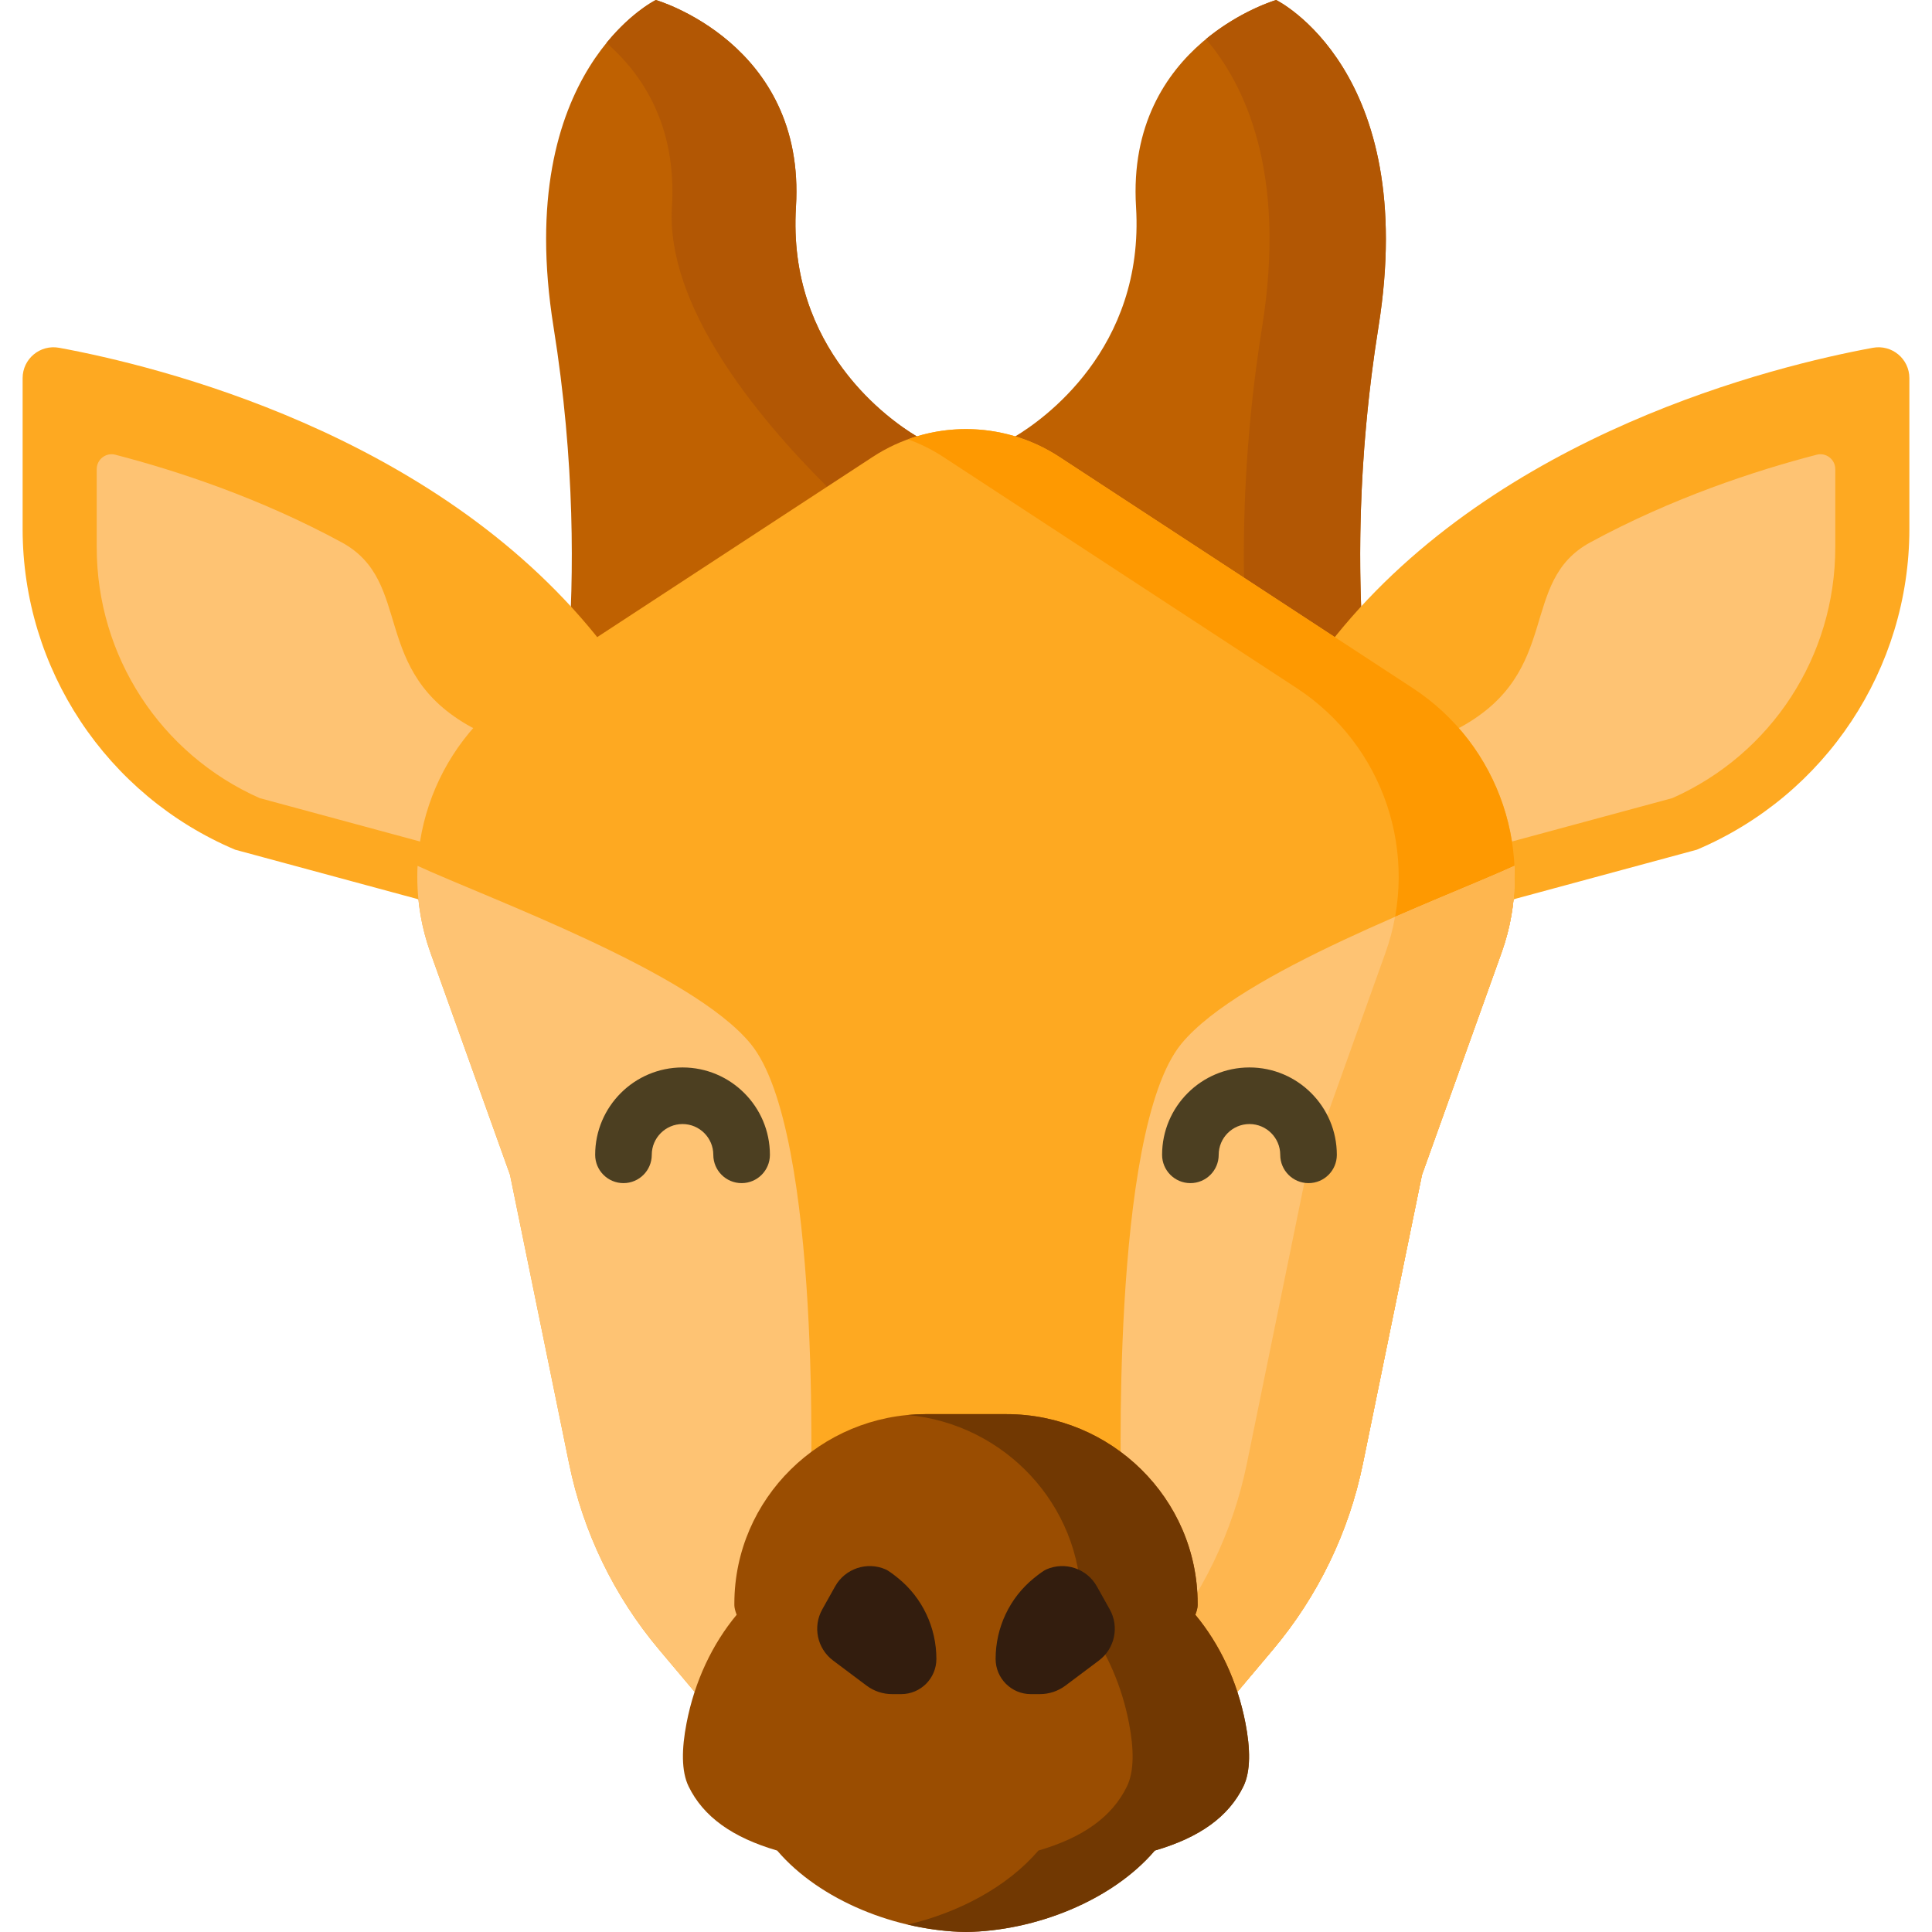 <?xml version="1.0" encoding="iso-8859-1"?>
<!-- Generator: Adobe Illustrator 19.0.0, SVG Export Plug-In . SVG Version: 6.00 Build 0)  -->
<svg xmlns="http://www.w3.org/2000/svg" xmlns:xlink="http://www.w3.org/1999/xlink" version="1.1" id="Layer_1" x="0px" y="0px" viewBox="0 0 512 512" style="enable-background:new 0 0 512 512;" xml:space="preserve">
<path style="fill:#BF6101;" d="M361.46,173.895c0,0-14.828,29.981-68.46,3.105c-23.947-12-38-48.008-23.947-61.355  c6.961-4.158,34.325-22.986,32.008-60.828C298.408,11.494,338.195,0,338.195,0s38.018,18.567,27.114,86.646  C359.553,122.579,359.874,153.089,361.46,173.895z"/>
<path style="fill:#B25704;" d="M338.195,0c0,0-0.038,0.011-0.098,0.029c-0.004,0.001-0.006,0.002-0.011,0.003  c-0.067,0.021-0.169,0.052-0.296,0.094c-0.007,0.002-0.012,0.004-0.018,0.006c-0.127,0.041-0.286,0.094-0.467,0.156  c-0.015,0.005-0.029,0.01-0.044,0.015c-0.184,0.064-0.396,0.139-0.63,0.224c-0.018,0.007-0.036,0.013-0.054,0.02  c-0.236,0.086-0.497,0.185-0.777,0.293c-0.025,0.01-0.049,0.019-0.075,0.029c-0.282,0.11-0.586,0.231-0.908,0.364  c-0.032,0.013-0.063,0.026-0.095,0.039c-0.325,0.135-0.671,0.281-1.032,0.44c-0.034,0.015-0.068,0.03-0.103,0.045  c-0.366,0.161-0.75,0.335-1.148,0.521c-0.036,0.017-0.073,0.034-0.11,0.051c-0.403,0.189-0.821,0.39-1.253,0.605  c-0.037,0.019-0.075,0.038-0.113,0.056c-0.437,0.218-0.887,0.45-1.349,0.695c-0.036,0.019-0.072,0.038-0.107,0.057  c-0.468,0.25-0.948,0.513-1.438,0.792c-0.033,0.019-0.066,0.038-0.099,0.057c-0.497,0.284-1.003,0.581-1.518,0.895  c-0.025,0.015-0.051,0.031-0.076,0.047c-0.525,0.321-1.058,0.657-1.598,1.011c-0.014,0.009-0.028,0.019-0.042,0.028  c-1.674,1.098-3.409,2.354-5.144,3.784c10.013,11.72,21.526,34.818,14.883,76.291c-4.062,25.358-5.095,48.008-4.796,66.461  l-0.227,35.001c16.69,0.91,25.544-6.12,29.458-10.623l2.549-3.59c-0.595-7.802-1.011-16.969-0.996-27.274  c0.007-5.153,0.123-10.59,0.378-16.284c0.042-0.949,0.089-1.905,0.139-2.868c0.151-2.889,0.339-5.842,0.566-8.854  c0.076-1.004,0.156-2.014,0.241-3.031c0.17-2.034,0.358-4.094,0.566-6.179c0.728-7.297,1.696-14.897,2.955-22.758  C376.213,18.567,338.195,0,338.195,0z"/>
<path style="fill:#BF6101;" d="M150.54,173.895c0,0,14.828,29.981,68.46,3.105c23.947-12,38-48.008,23.947-61.355  c-6.961-4.158-34.325-22.986-32.008-60.828C213.592,11.494,173.805,0,173.805,0s-38.018,18.567-27.114,86.646  C152.447,122.579,152.126,153.089,150.54,173.895z"/>
<path style="fill:#B25704;" d="M173.723,0.042c-0.046,0.023-0.11,0.057-0.193,0.102c-0.007,0.004-0.017,0.009-0.025,0.013  c-0.09,0.049-0.198,0.108-0.326,0.181c-0.001,0.001-0.002,0.001-0.004,0.002c-0.126,0.072-0.273,0.158-0.433,0.253  c-0.019,0.012-0.039,0.023-0.059,0.035c-0.167,0.101-0.35,0.213-0.55,0.339c-0.003,0.002-0.006,0.004-0.008,0.005  c-0.205,0.13-0.427,0.274-0.664,0.432c-0.007,0.005-0.013,0.009-0.02,0.013c-0.233,0.156-0.482,0.326-0.743,0.51  c-0.022,0.016-0.045,0.032-0.067,0.047c-0.531,0.375-1.116,0.809-1.745,1.303c-0.019,0.015-0.037,0.029-0.057,0.044  c-0.313,0.248-0.638,0.511-0.971,0.789c-0.021,0.018-0.042,0.036-0.064,0.054c-0.672,0.563-1.382,1.19-2.12,1.883  c-0.032,0.03-0.064,0.06-0.097,0.091c-0.368,0.347-0.742,0.71-1.121,1.091c-0.014,0.014-0.028,0.028-0.042,0.042  c-0.386,0.388-0.777,0.792-1.173,1.216c-0.006,0.007-0.012,0.013-0.018,0.019c-0.386,0.413-0.776,0.846-1.168,1.293  c-0.045,0.051-0.09,0.103-0.135,0.154c-0.395,0.454-0.792,0.922-1.192,1.411l0,0c9.531,8.309,18.655,21.963,17.34,43.45  c-1.598,26.104,22.058,55.18,41.117,74.175l24.435,21.525c6.267-13.301,7.064-27.521-0.675-34.871l0,0  c-1.958-1.169-5.529-3.499-9.6-7.086c-0.905-0.797-1.834-1.656-2.776-2.579c-3.296-3.228-6.745-7.23-9.823-12.05  c-0.44-0.689-0.872-1.394-1.295-2.116c-0.846-1.444-1.655-2.956-2.416-4.536s-1.473-3.229-2.124-4.947s-1.241-3.506-1.758-5.364  c-0.259-0.929-0.499-1.876-0.719-2.84c-0.441-1.929-0.802-3.929-1.072-6.002c-0.54-4.145-0.714-8.578-0.425-13.308  C213.592,11.494,173.805,0,173.805,0s-0.027,0.014-0.052,0.026C173.744,0.031,173.734,0.036,173.723,0.042z"/>
<path style="fill:#FEA921;" d="M160.169,171.7l-2.073-3.075C114.715,114.772,41.798,96.979,15.671,92.167  c-5.033-0.927-9.675,2.923-9.675,8.04v39.951c0,37.077,22.177,70.558,56.317,85.021l48.063,13.005  c29.362,10.842,41.819,3.596,49.692-7.587C172.431,213.036,172.173,189.509,160.169,171.7z"/>
<path style="fill:#FEC373;" d="M125.065,192.783c-27.307-14.913-15.272-38.617-34.531-49.063  c-21.774-11.81-43.751-19.009-59.977-23.215c-2.496-0.647-4.924,1.244-4.924,3.823v20.743c0,28.832,16.906,54.771,43.181,66.437  l42.026,11.371C143.334,232.5,155.667,204.333,125.065,192.783z"/>
<path style="fill:#FEA921;" d="M351.831,171.7l2.073-3.075c43.381-53.853,116.298-71.646,142.425-76.458  c5.033-0.927,9.675,2.923,9.675,8.04v39.951c0,37.077-22.177,70.558-56.317,85.021l-48.063,13.005  c-29.362,10.842-41.819,3.596-49.692-7.587C339.569,213.036,339.827,189.509,351.831,171.7z"/>
<path style="fill:#FEC373;" d="M386.935,192.783c27.307-14.913,15.272-38.617,34.531-49.063  c21.774-11.81,43.751-19.009,59.977-23.215c2.496-0.647,4.924,1.244,4.924,3.823v20.743c0,28.832-16.906,54.771-43.181,66.437  l-42.026,11.371C368.666,232.5,356.333,204.333,386.935,192.783z"/>
<path style="fill:#FEA921;" d="M231.279,121.082l-93.652,61.259c-23.123,15.125-32.859,44.132-23.544,70.144l21.079,58.864  l15.657,76.529c3.719,18.179,11.927,35.138,23.877,49.333l20.982,24.924c10.98,13.042,27.158,20.571,44.207,20.571H256h16.114  c17.049,0,33.227-7.528,44.207-20.571l20.982-24.924c11.95-14.195,20.158-31.154,23.877-49.332l15.657-76.529l21.079-58.864  c9.315-26.013-0.421-55.019-23.544-70.144l-93.651-61.259C265.704,111.259,246.296,111.259,231.279,121.082z"/>
<path style="fill:#FE9901;" d="M374.372,182.341l-93.651-61.259c-12.051-7.883-26.928-9.433-40.096-4.664  c3.241,1.174,6.38,2.724,9.346,4.664l93.651,61.259c23.123,15.125,32.859,44.132,23.544,70.144l-21.079,58.864l-15.657,76.529  c-3.719,18.178-11.927,35.137-23.877,49.332l-20.982,24.924c-10.98,13.042-27.158,20.571-44.207,20.571H256h16.114  c17.049,0,33.228-7.529,44.207-20.571l20.982-24.924c11.95-14.195,20.158-31.154,23.877-49.332l15.657-76.529l21.079-58.864  C407.231,226.472,397.495,197.466,374.372,182.341z"/>
<g>
	<path style="fill:#FEC373;" d="M214.832,397.274c0,0,3.166-97.455-15.915-120.675c-15.635-19.027-69.361-38.45-88.26-47.136   c-0.372,7.651,0.715,15.463,3.423,23.023l21.079,58.864l15.657,76.529c3.719,18.179,11.927,35.138,23.877,49.333l20.982,24.924   c5.325,6.326,11.881,11.341,19.158,14.843L214.832,397.274L214.832,397.274z"/>
	<path style="fill:#FEC373;" d="M297.168,397.274c0,0-3.166-97.455,15.915-120.675c15.635-19.027,69.361-38.45,88.26-47.136   c0.372,7.651-0.715,15.463-3.423,23.023l-21.079,58.864l-15.657,76.529c-3.719,18.179-11.927,35.138-23.877,49.333l-20.982,24.924   c-5.325,6.326-11.881,11.341-19.158,14.843v-79.705H297.168z"/>
</g>
<path style="fill:#FEB64F;" d="M401.412,232.235c-0.002-0.873-0.024-1.745-0.064-2.615c-0.002-0.052-0.006-0.104-0.009-0.156  c-7.001,3.217-18.781,7.91-31.63,13.507c-0.579,3.195-1.419,6.376-2.542,9.514l-21.079,58.864l-15.657,76.529  c-3.719,18.178-11.927,35.137-23.877,49.332l-9.385,11.148v28.616c0.056-0.027,0.111-0.056,0.167-0.083  c0.839-0.407,1.671-0.832,2.49-1.279c0.065-0.035,0.128-0.074,0.192-0.109c0.817-0.45,1.625-0.917,2.42-1.407  c0.097-0.06,0.19-0.124,0.287-0.184c0.756-0.471,1.504-0.956,2.238-1.463c0.165-0.114,0.325-0.237,0.489-0.353  c0.657-0.463,1.31-0.933,1.949-1.425c0.283-0.219,0.557-0.451,0.836-0.675c0.509-0.407,1.02-0.811,1.516-1.236  c0.466-0.4,0.917-0.821,1.371-1.237c0.298-0.272,0.604-0.535,0.896-0.814c1.507-1.439,2.944-2.965,4.301-4.576l20.982-24.924  c11.95-14.195,20.158-31.154,23.877-49.332l15.657-76.529l21.079-58.864c0.153-0.427,0.287-0.858,0.43-1.287  c0.141-0.423,0.288-0.845,0.419-1.269c0.14-0.452,0.263-0.907,0.391-1.361c0.125-0.443,0.252-0.887,0.367-1.331  c0.112-0.433,0.213-0.866,0.314-1.3c0.112-0.48,0.221-0.961,0.321-1.442c0.083-0.401,0.162-0.802,0.237-1.204  c0.1-0.538,0.192-1.077,0.277-1.616c0.055-0.348,0.111-0.696,0.16-1.044c0.092-0.655,0.169-1.311,0.239-1.966  c0.025-0.235,0.056-0.47,0.078-0.705c0.176-1.869,0.265-3.737,0.265-5.598C401.414,232.32,401.412,232.278,401.412,232.235z"/>
<path style="fill:#9A4D01;" d="M330.064,456.681c-2.159-11.206-6.874-21.032-13.287-28.749c0.396-1.03,0.609-1.897,0.611-2.543  c0.001-0.163,0.001-0.327,0-0.49c-0.061-27.783-22.926-50.138-50.709-50.138H245.32c-27.783,0-50.648,22.356-50.709,50.138  c0,0.163,0,0.327,0,0.49c0.003,0.647,0.215,1.514,0.611,2.544c-6.412,7.716-11.127,17.541-13.286,28.747  c-1.295,6.718-1.416,12.714,0.561,16.761c3.918,8.017,11.584,13.512,23.464,16.981C217.303,503.703,237.641,511.729,256,512  c18.359-0.271,38.697-8.297,50.038-21.579c11.88-3.469,19.546-8.963,23.464-16.981C331.479,469.394,331.358,463.398,330.064,456.681  z"/>
<path style="fill:#713802;" d="M330.064,456.681c-2.159-11.206-6.874-21.032-13.287-28.749c0.396-1.03,0.609-1.897,0.611-2.543  c0.001-0.163,0.001-0.327,0-0.49c-0.061-27.783-22.926-50.138-50.709-50.138H245.32c-1.602,0-3.186,0.083-4.751,0.228  c25.59,2.377,45.9,23.73,45.958,49.91c0,0.163,0,0.327,0,0.49c0,0.006,0,0.013,0,0.019c-0.02,1.925,0.465,3.807,1.601,5.361  c5.285,7.233,9.172,16.036,11.075,25.911c1.294,6.717,1.416,12.713-0.562,16.76c-3.918,8.017-11.584,13.512-23.464,16.981  c-8.209,9.613-21.134,16.453-34.607,19.612c5.141,1.205,10.36,1.892,15.431,1.967c18.359-0.271,38.697-8.297,50.038-21.579  c11.88-3.469,19.546-8.963,23.464-16.981C331.479,469.394,331.358,463.398,330.064,456.681z"/>
<g>
	<path style="fill:#331D0E;" d="M234.71,415.909L234.71,415.909c-4.958-2.168-10.752-0.221-13.394,4.501l-3.409,6.092   c-2.573,4.598-1.347,10.39,2.868,13.551l8.863,6.647c1.956,1.467,4.336,2.261,6.782,2.261h2.401c5.152,0,9.329-4.177,9.329-9.329   l0,0c0-8.289-3.694-16.176-10.134-21.395C236.601,417.09,235.396,416.209,234.71,415.909z"/>
	<path style="fill:#331D0E;" d="M277.29,415.909L277.29,415.909c4.958-2.168,10.752-0.221,13.394,4.501l3.409,6.092   c2.573,4.598,1.347,10.39-2.868,13.551l-8.863,6.647c-1.956,1.467-4.336,2.261-6.782,2.261h-2.401   c-5.152,0-9.329-4.177-9.329-9.329l0,0c0-8.289,3.694-16.176,10.134-21.395C275.399,417.09,276.604,416.209,277.29,415.909z"/>
</g>
<g>
	<path style="fill:#4C3F21;" d="M165.225,313.54c4.143,0,7.5-3.357,7.5-7.5c0-4.497,3.658-8.155,8.154-8.155   c4.497,0,8.155,3.658,8.155,8.155c0,4.143,3.357,7.5,7.5,7.5s7.5-3.357,7.5-7.5c0-12.768-10.388-23.155-23.155-23.155   s-23.154,10.388-23.154,23.155C157.725,310.183,161.082,313.54,165.225,313.54z"/>
	<path style="fill:#4C3F21;" d="M322.966,306.04c0-4.497,3.658-8.155,8.154-8.155c4.497,0,8.155,3.658,8.155,8.155   c0,4.143,3.357,7.5,7.5,7.5s7.5-3.357,7.5-7.5c0-12.768-10.388-23.155-23.155-23.155s-23.154,10.388-23.154,23.155   c0,4.143,3.357,7.5,7.5,7.5S322.966,310.183,322.966,306.04z"/>
</g>
<g>
</g>
<g>
</g>
<g>
</g>
<g>
</g>
<g>
</g>
<g>
</g>
<g>
</g>
<g>
</g>
<g>
</g>
<g>
</g>
<g>
</g>
<g>
</g>
<g>
</g>
<g>
</g>
<g>
</g>
</svg>
